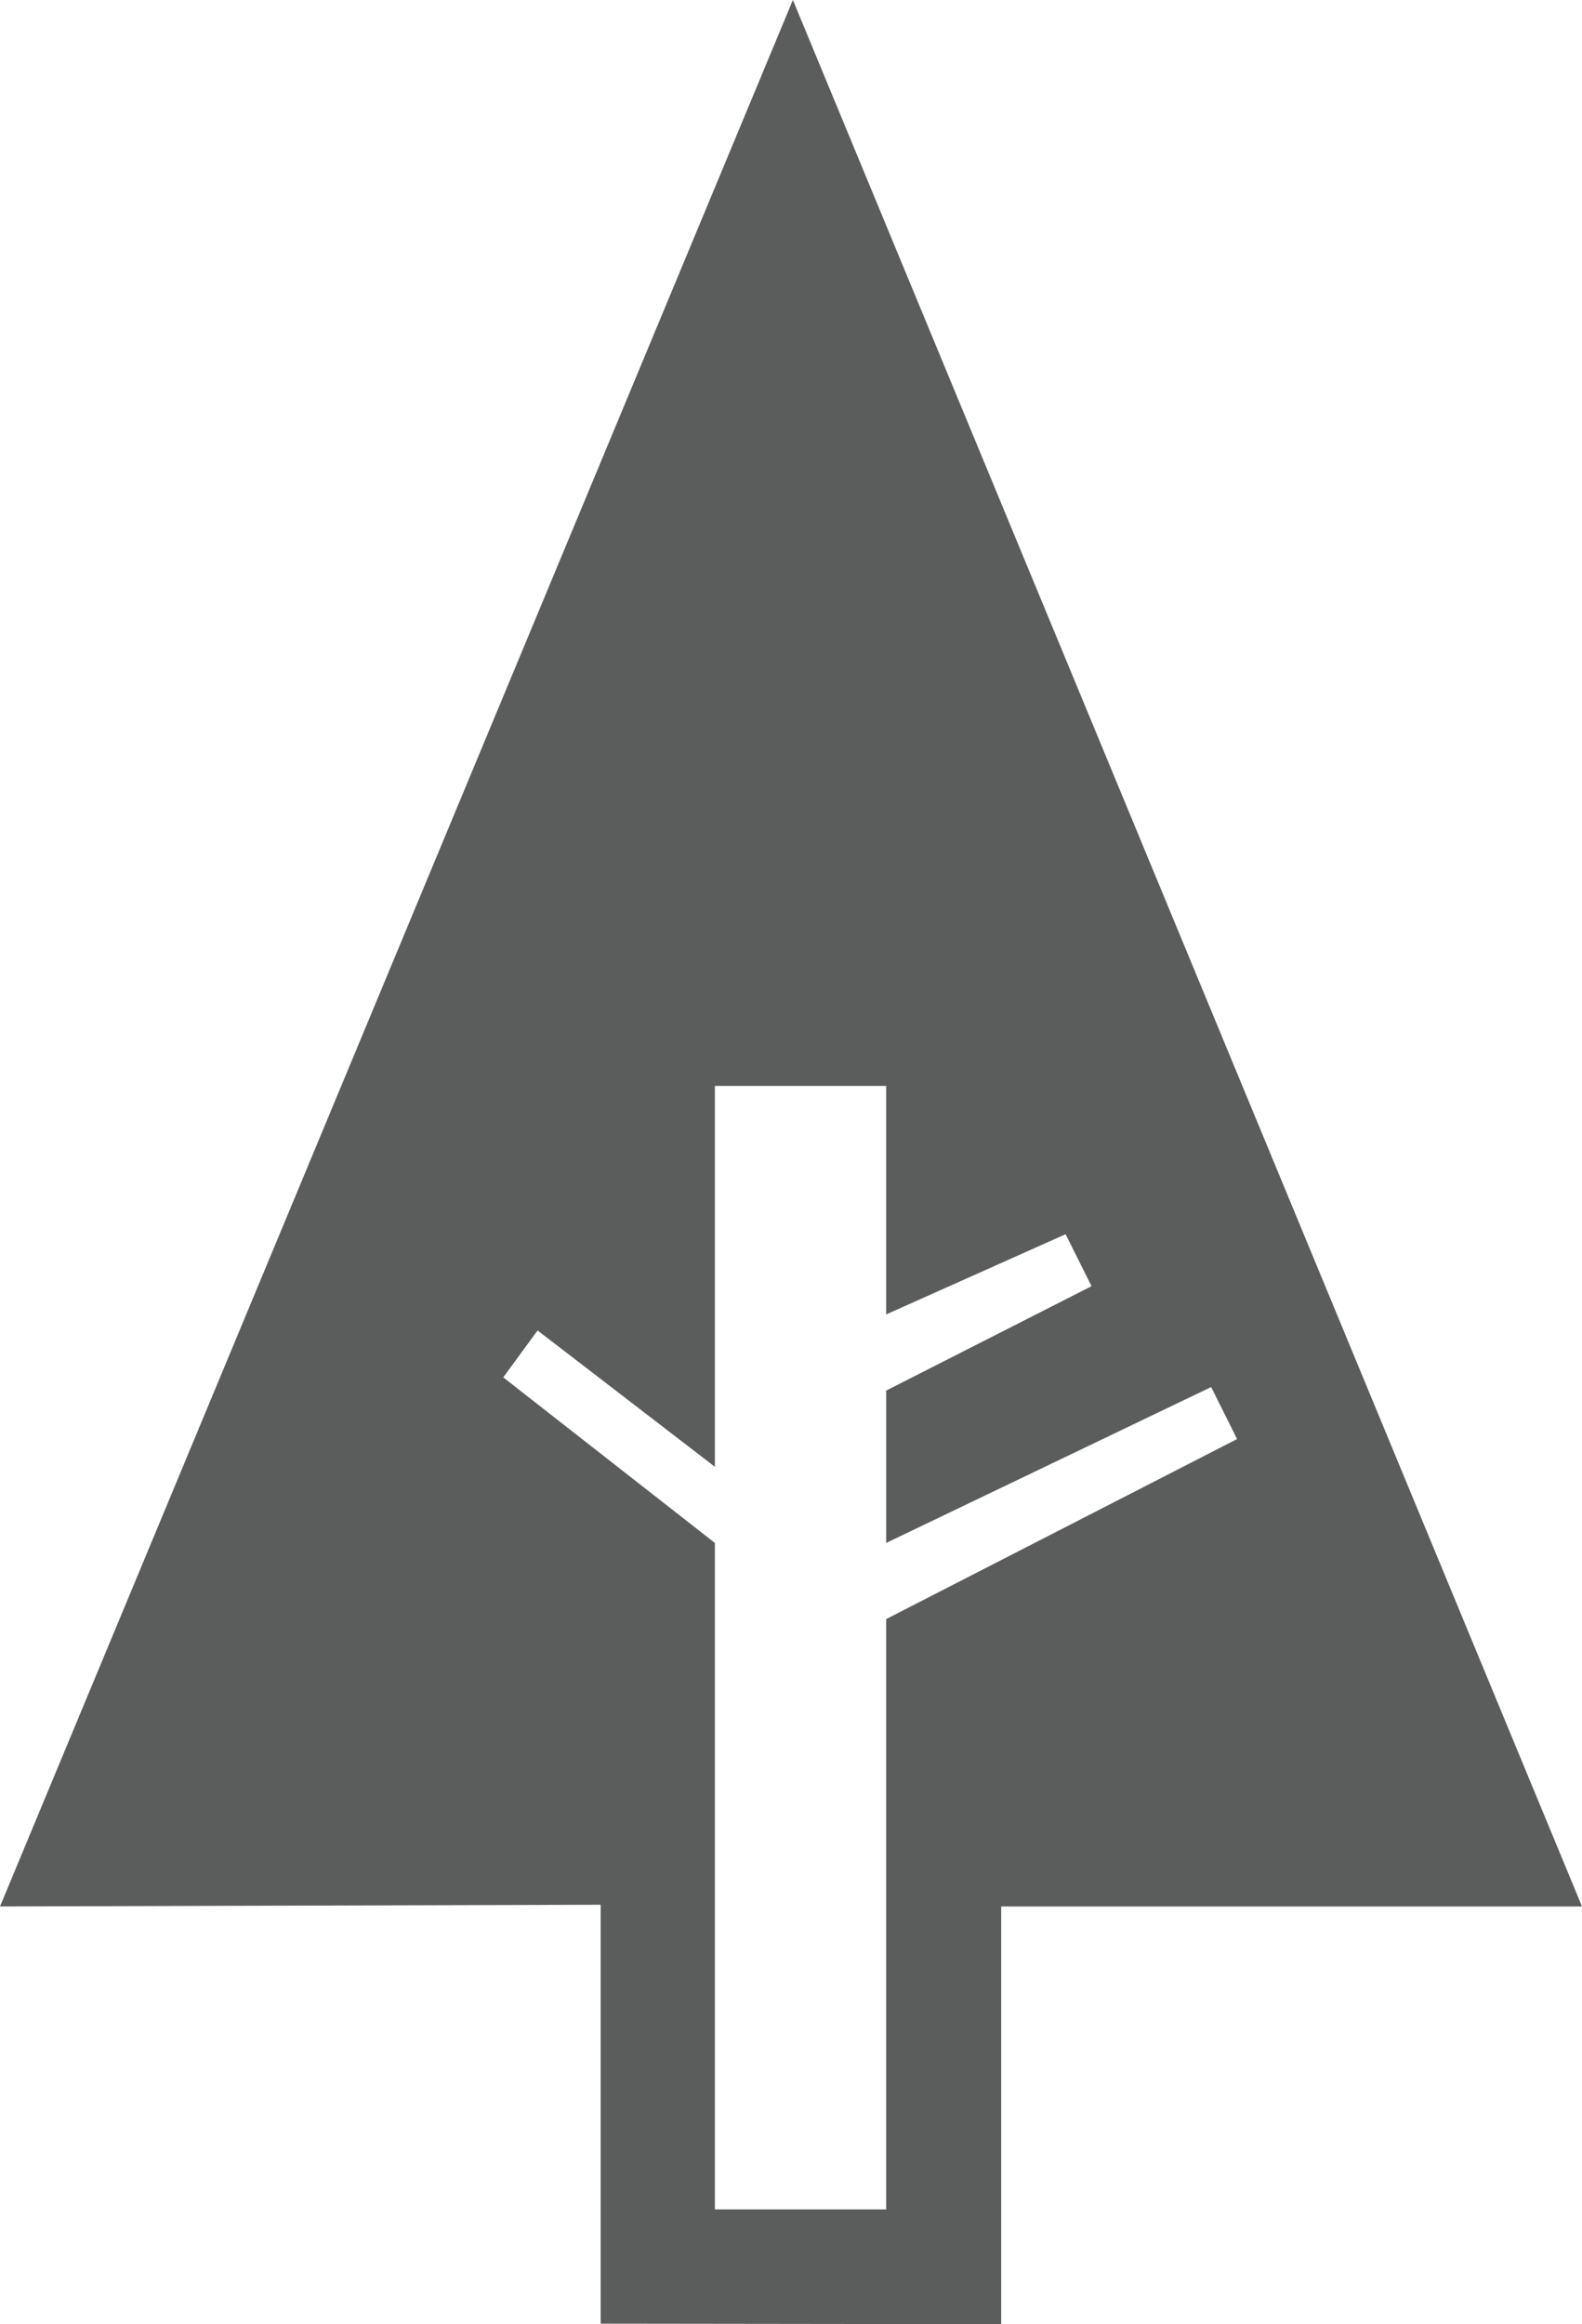 <?xml version="1.0" encoding="iso-8859-1"?>
<!-- Generator: Adobe Illustrator 18.0.0, SVG Export Plug-In . SVG Version: 6.00 Build 0)  -->
<!DOCTYPE svg PUBLIC "-//W3C//DTD SVG 1.1//EN" "http://www.w3.org/Graphics/SVG/1.1/DTD/svg11.dtd">
<svg version="1.1" id="&#x56FE;&#x5C42;_1" xmlns="http://www.w3.org/2000/svg" xmlns:xlink="http://www.w3.org/1999/xlink" x="0px"
	 y="0px" viewBox="0 0 83.114 122.053" style="enable-background:new 0 0 83.114 122.053;" xml:space="preserve">
<path style="fill:#5B5C5C;" d="M41.656,0L0,100.117l31.557-0.09v22l21.043,0.027v-21.937h30.514L41.656,0z M46.557,85.027v15v16h-9
	v-17v-18l-11.118-8.694l1.803-2.465l9.315,7.159v-20h9v12l9.427-4.213l1.363,2.73l-10.789,5.483v8l17.073-8.186l1.363,2.73
	L46.557,85.027z"/>
</svg>
